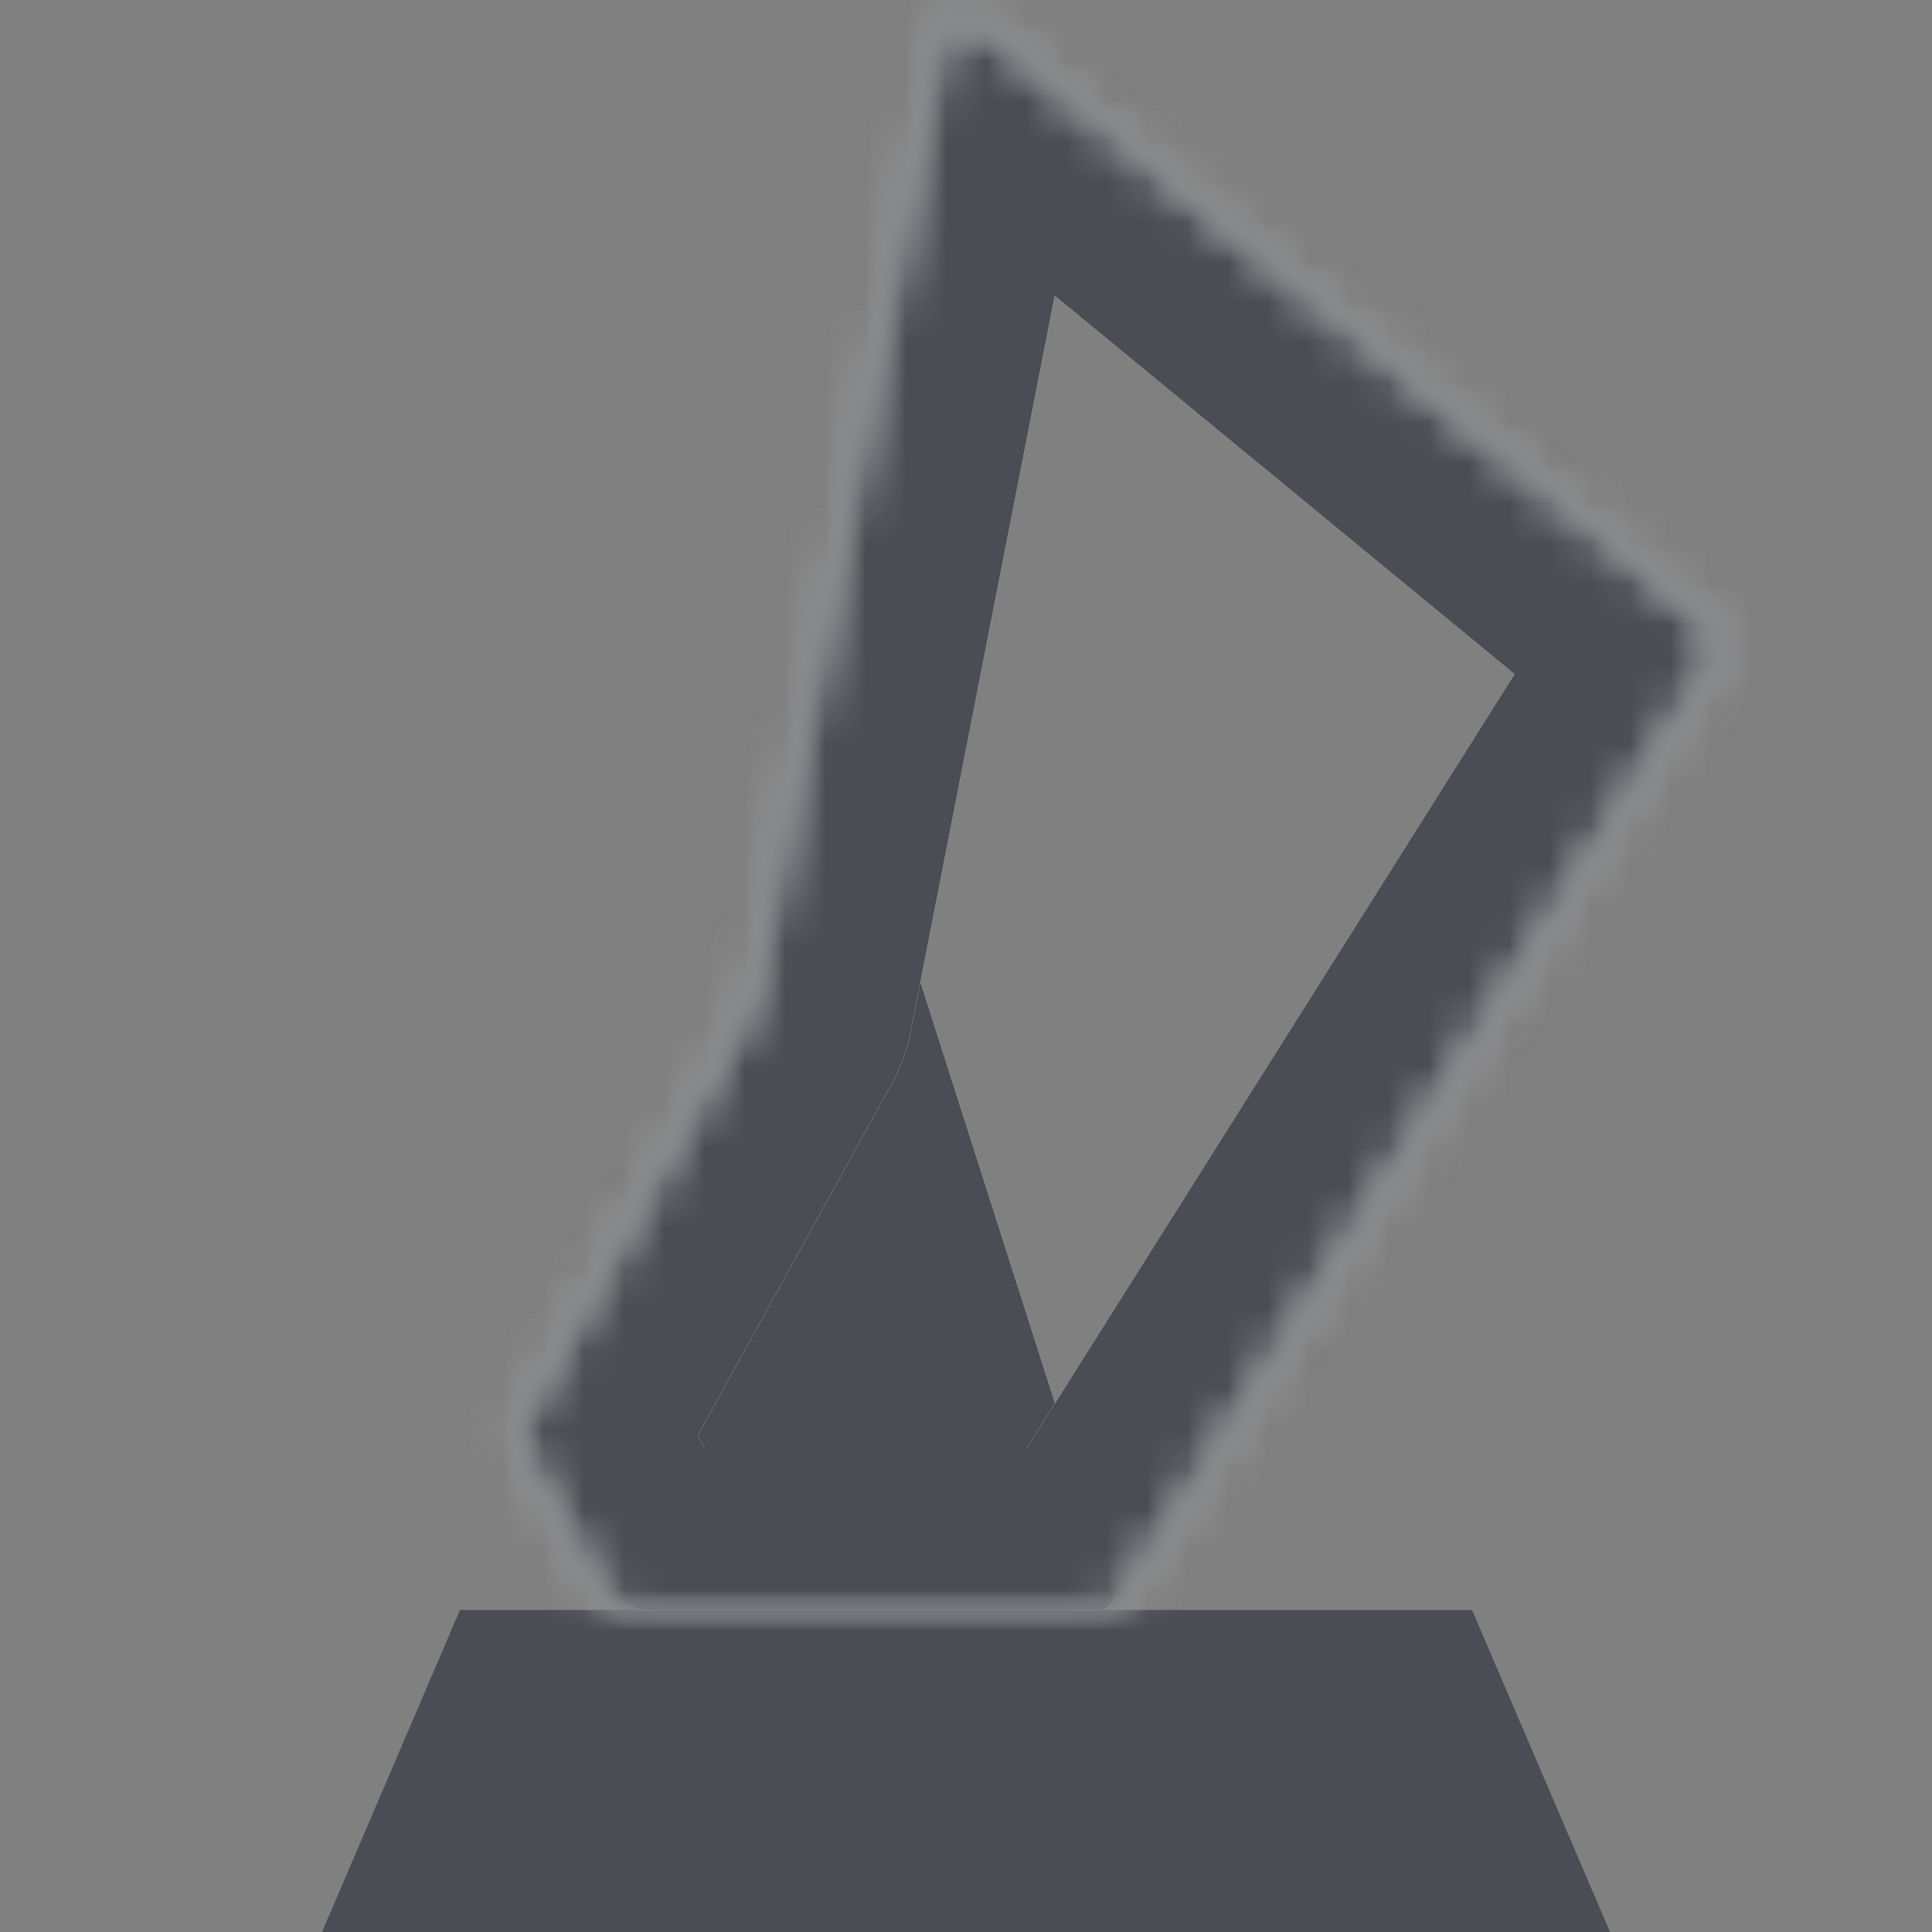 <svg width="48" height="48" viewBox="0 0 48 48" fill="none" xmlns="http://www.w3.org/2000/svg">
<rect x="0" y="0" width="48" height="48" fill="#808080" stroke="none"/>
<path d="M11.428 40H36.572L40 48H8L11.428 40Z" fill="#4A4D53"/>
<path d="M13.435 35.467L21.466 22.42C21.665 22.096 22.152 22.155 22.268 22.517L27.669 39.42C27.761 39.707 27.547 40 27.245 40L15.988 40C15.828 40 15.679 39.913 15.601 39.774L13.427 35.919C13.347 35.778 13.351 35.605 13.435 35.467Z" fill="#F4F4F4"/>
<path d="M13.435 35.467L21.466 22.42C21.665 22.096 22.152 22.155 22.268 22.517L27.669 39.42C27.761 39.707 27.547 40 27.245 40L15.988 40C15.828 40 15.679 39.913 15.601 39.774L13.427 35.919C13.347 35.778 13.351 35.605 13.435 35.467Z" fill="#4A4D53"/>
<mask id="path-3-inside-1_1285_9522" fill="white">
<path d="M18.703 24.856L23.424 0.732C23.489 0.401 23.884 0.26 24.144 0.474L42.587 15.65C42.76 15.793 42.8 16.042 42.681 16.231L27.832 39.792C27.751 39.922 27.609 40 27.456 40H15.443C15.283 40 15.134 39.913 15.056 39.774L12.875 35.906C12.799 35.772 12.798 35.608 12.873 35.473L18.656 24.985C18.678 24.945 18.694 24.901 18.703 24.856Z"/>
</mask>
<path d="M23.424 0.732L27.35 1.5L27.35 1.5L23.424 0.732ZM18.703 24.856L14.777 24.088L14.777 24.088L18.703 24.856ZM18.656 24.985L15.153 23.054L15.153 23.054L18.656 24.985ZM12.873 35.473L9.37 33.542L9.37 33.542L12.873 35.473ZM12.875 35.906L16.359 33.942L16.359 33.941L12.875 35.906ZM15.056 39.774L11.572 41.738L11.572 41.739L15.056 39.774ZM27.832 39.792L24.448 37.66L24.448 37.66L27.832 39.792ZM42.681 16.231L46.065 18.364L46.065 18.364L42.681 16.231ZM42.587 15.65L40.046 18.739L40.046 18.739L42.587 15.65ZM24.144 0.474L21.602 3.563L21.602 3.563L24.144 0.474ZM19.499 -0.036L14.777 24.088L22.628 25.624L27.35 1.5L19.499 -0.036ZM15.153 23.054L9.37 33.542L16.375 37.404L22.159 26.917L15.153 23.054ZM9.391 37.871L11.572 41.738L18.54 37.809L16.359 33.942L9.391 37.871ZM15.443 44H27.456V36H15.443V44ZM31.216 41.925L46.065 18.364L39.297 14.098L24.448 37.66L31.216 41.925ZM45.129 12.562L26.685 -2.615L21.602 3.563L40.046 18.739L45.129 12.562ZM46.065 18.364C47.258 16.47 46.858 13.984 45.129 12.562L40.046 18.739C38.663 17.602 38.342 15.613 39.297 14.098L46.065 18.364ZM27.456 44C28.982 44 30.402 43.217 31.216 41.925L24.448 37.66C25.099 36.627 26.235 36 27.456 36V44ZM11.572 41.739C12.359 43.136 13.839 44 15.443 44V36C16.726 36 17.91 36.691 18.54 37.809L11.572 41.739ZM9.37 33.542C8.626 34.891 8.634 36.529 9.391 37.871L16.359 33.941C16.964 35.015 16.971 36.325 16.375 37.404L9.37 33.542ZM14.777 24.088C14.848 23.726 14.975 23.377 15.153 23.054L22.159 26.917C22.381 26.513 22.54 26.077 22.628 25.624L14.777 24.088ZM27.35 1.5C26.833 4.142 23.681 5.273 21.602 3.563L26.685 -2.615C24.086 -4.753 20.145 -3.34 19.499 -0.036L27.35 1.5Z" fill="#F4F4F4" mask="url(#path-3-inside-1_1285_9522)"/>
<path d="M23.424 0.732L27.35 1.5L27.35 1.5L23.424 0.732ZM18.703 24.856L14.777 24.088L14.777 24.088L18.703 24.856ZM18.656 24.985L15.153 23.054L15.153 23.054L18.656 24.985ZM12.873 35.473L9.37 33.542L9.37 33.542L12.873 35.473ZM12.875 35.906L16.359 33.942L16.359 33.941L12.875 35.906ZM15.056 39.774L11.572 41.738L11.572 41.739L15.056 39.774ZM27.832 39.792L24.448 37.66L24.448 37.66L27.832 39.792ZM42.681 16.231L46.065 18.364L46.065 18.364L42.681 16.231ZM42.587 15.65L40.046 18.739L40.046 18.739L42.587 15.65ZM24.144 0.474L21.602 3.563L21.602 3.563L24.144 0.474ZM19.499 -0.036L14.777 24.088L22.628 25.624L27.35 1.5L19.499 -0.036ZM15.153 23.054L9.37 33.542L16.375 37.404L22.159 26.917L15.153 23.054ZM9.391 37.871L11.572 41.738L18.54 37.809L16.359 33.942L9.391 37.871ZM15.443 44H27.456V36H15.443V44ZM31.216 41.925L46.065 18.364L39.297 14.098L24.448 37.66L31.216 41.925ZM45.129 12.562L26.685 -2.615L21.602 3.563L40.046 18.739L45.129 12.562ZM46.065 18.364C47.258 16.47 46.858 13.984 45.129 12.562L40.046 18.739C38.663 17.602 38.342 15.613 39.297 14.098L46.065 18.364ZM27.456 44C28.982 44 30.402 43.217 31.216 41.925L24.448 37.66C25.099 36.627 26.235 36 27.456 36V44ZM11.572 41.739C12.359 43.136 13.839 44 15.443 44V36C16.726 36 17.91 36.691 18.54 37.809L11.572 41.739ZM9.37 33.542C8.626 34.891 8.634 36.529 9.391 37.871L16.359 33.941C16.964 35.015 16.971 36.325 16.375 37.404L9.37 33.542ZM14.777 24.088C14.848 23.726 14.975 23.377 15.153 23.054L22.159 26.917C22.381 26.513 22.54 26.077 22.628 25.624L14.777 24.088ZM27.35 1.5C26.833 4.142 23.681 5.273 21.602 3.563L26.685 -2.615C24.086 -4.753 20.145 -3.34 19.499 -0.036L27.35 1.5Z" fill="#4A4D53" mask="url(#path-3-inside-1_1285_9522)"/>
</svg>
